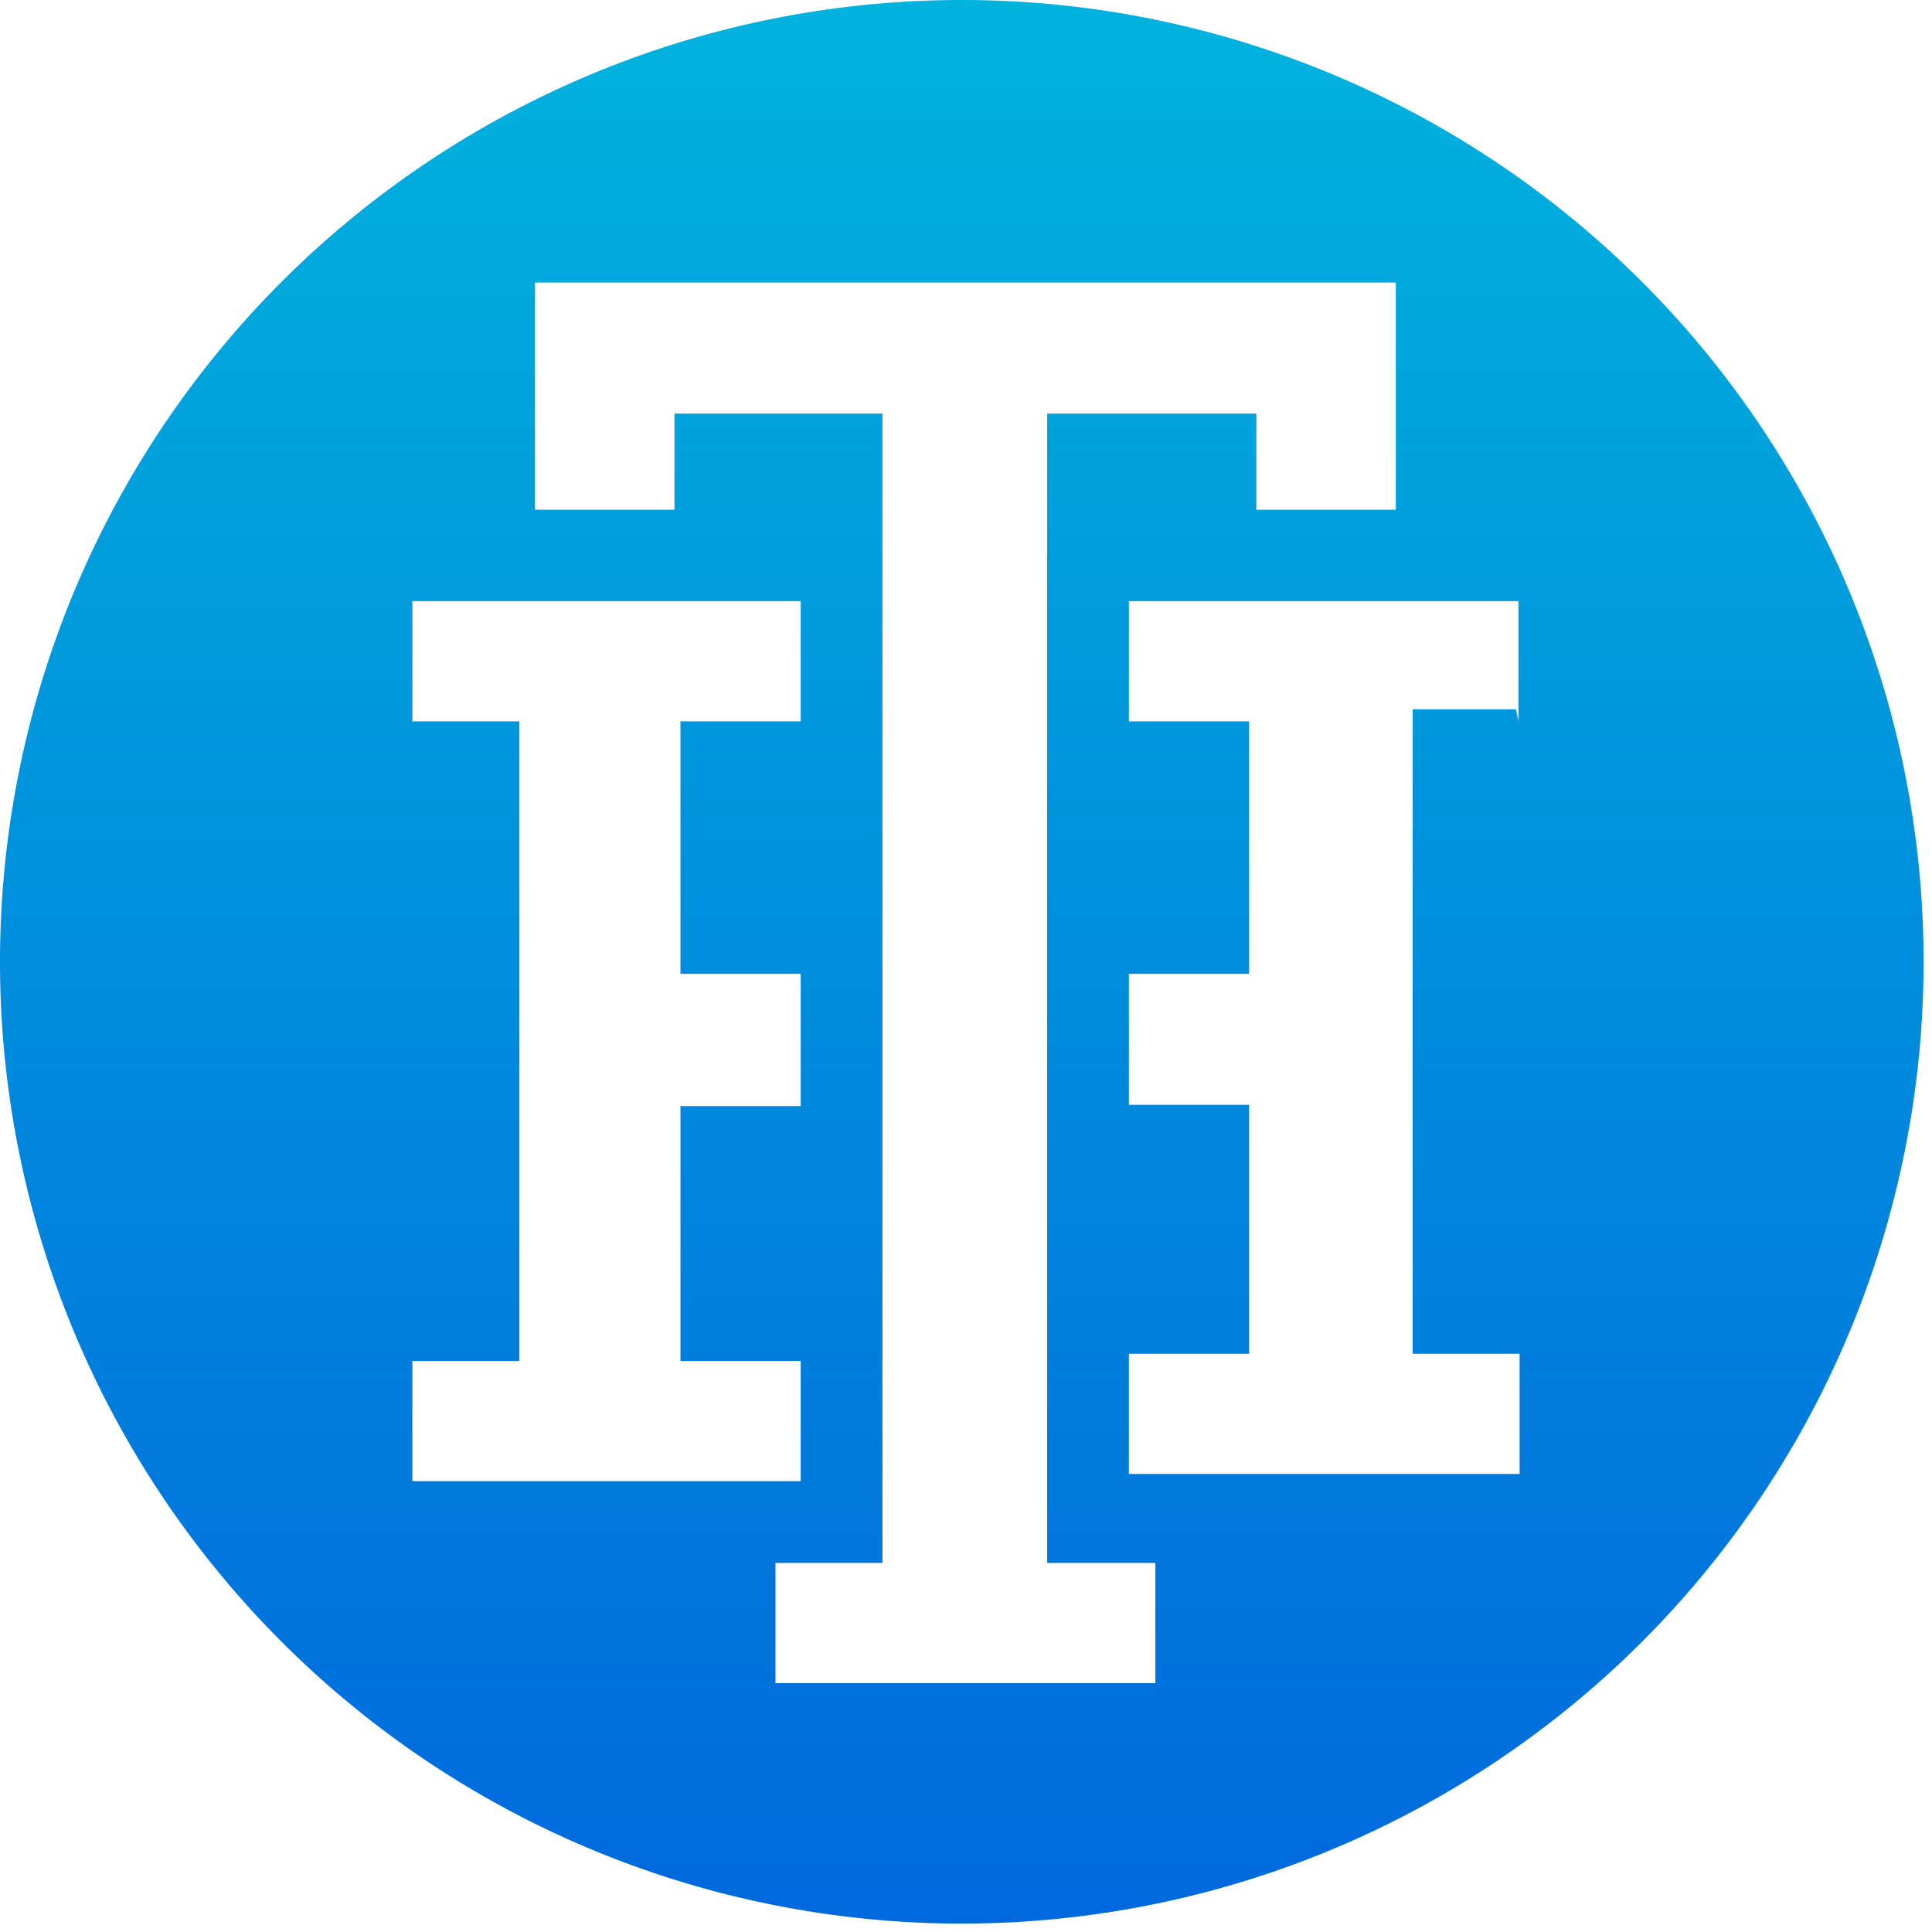 <svg id="Layer_1" data-name="Layer 1" xmlns="http://www.w3.org/2000/svg" xmlns:xlink="http://www.w3.org/1999/xlink" viewBox="0 0 16.07 16.07"><defs><style>.cls-1{fill:url(#linear-gradient);}</style><linearGradient id="linear-gradient" x1="8.03" x2="8.03" y2="16.07" gradientUnits="userSpaceOnUse"><stop offset="0" stop-color="#00b3dd"/><stop offset="1" stop-color="#0068dd"/></linearGradient></defs><title>HeadlinersLogoHover</title><path class="cls-1" d="M8,0a8,8,0,1,0,8,8A8,8,0,0,0,8,0ZM3.43,11.32H4.32V6H3.43v-1H6.66V6h-1V8.1h1v1.1h-1v2.12h1v1H3.43v-1ZM9.61,14H6.45V13H7.34V3.44H5.61V4.24H4.45V2.35h7.16V4.24H10.45V3.44H8.71V13h0.9v1Zm3-8.1H11.75v5.36h0.89v1H9.39v-1h1V9.19h-1V8.1h1V6h-1v-1h3.24V6Z"/></svg>